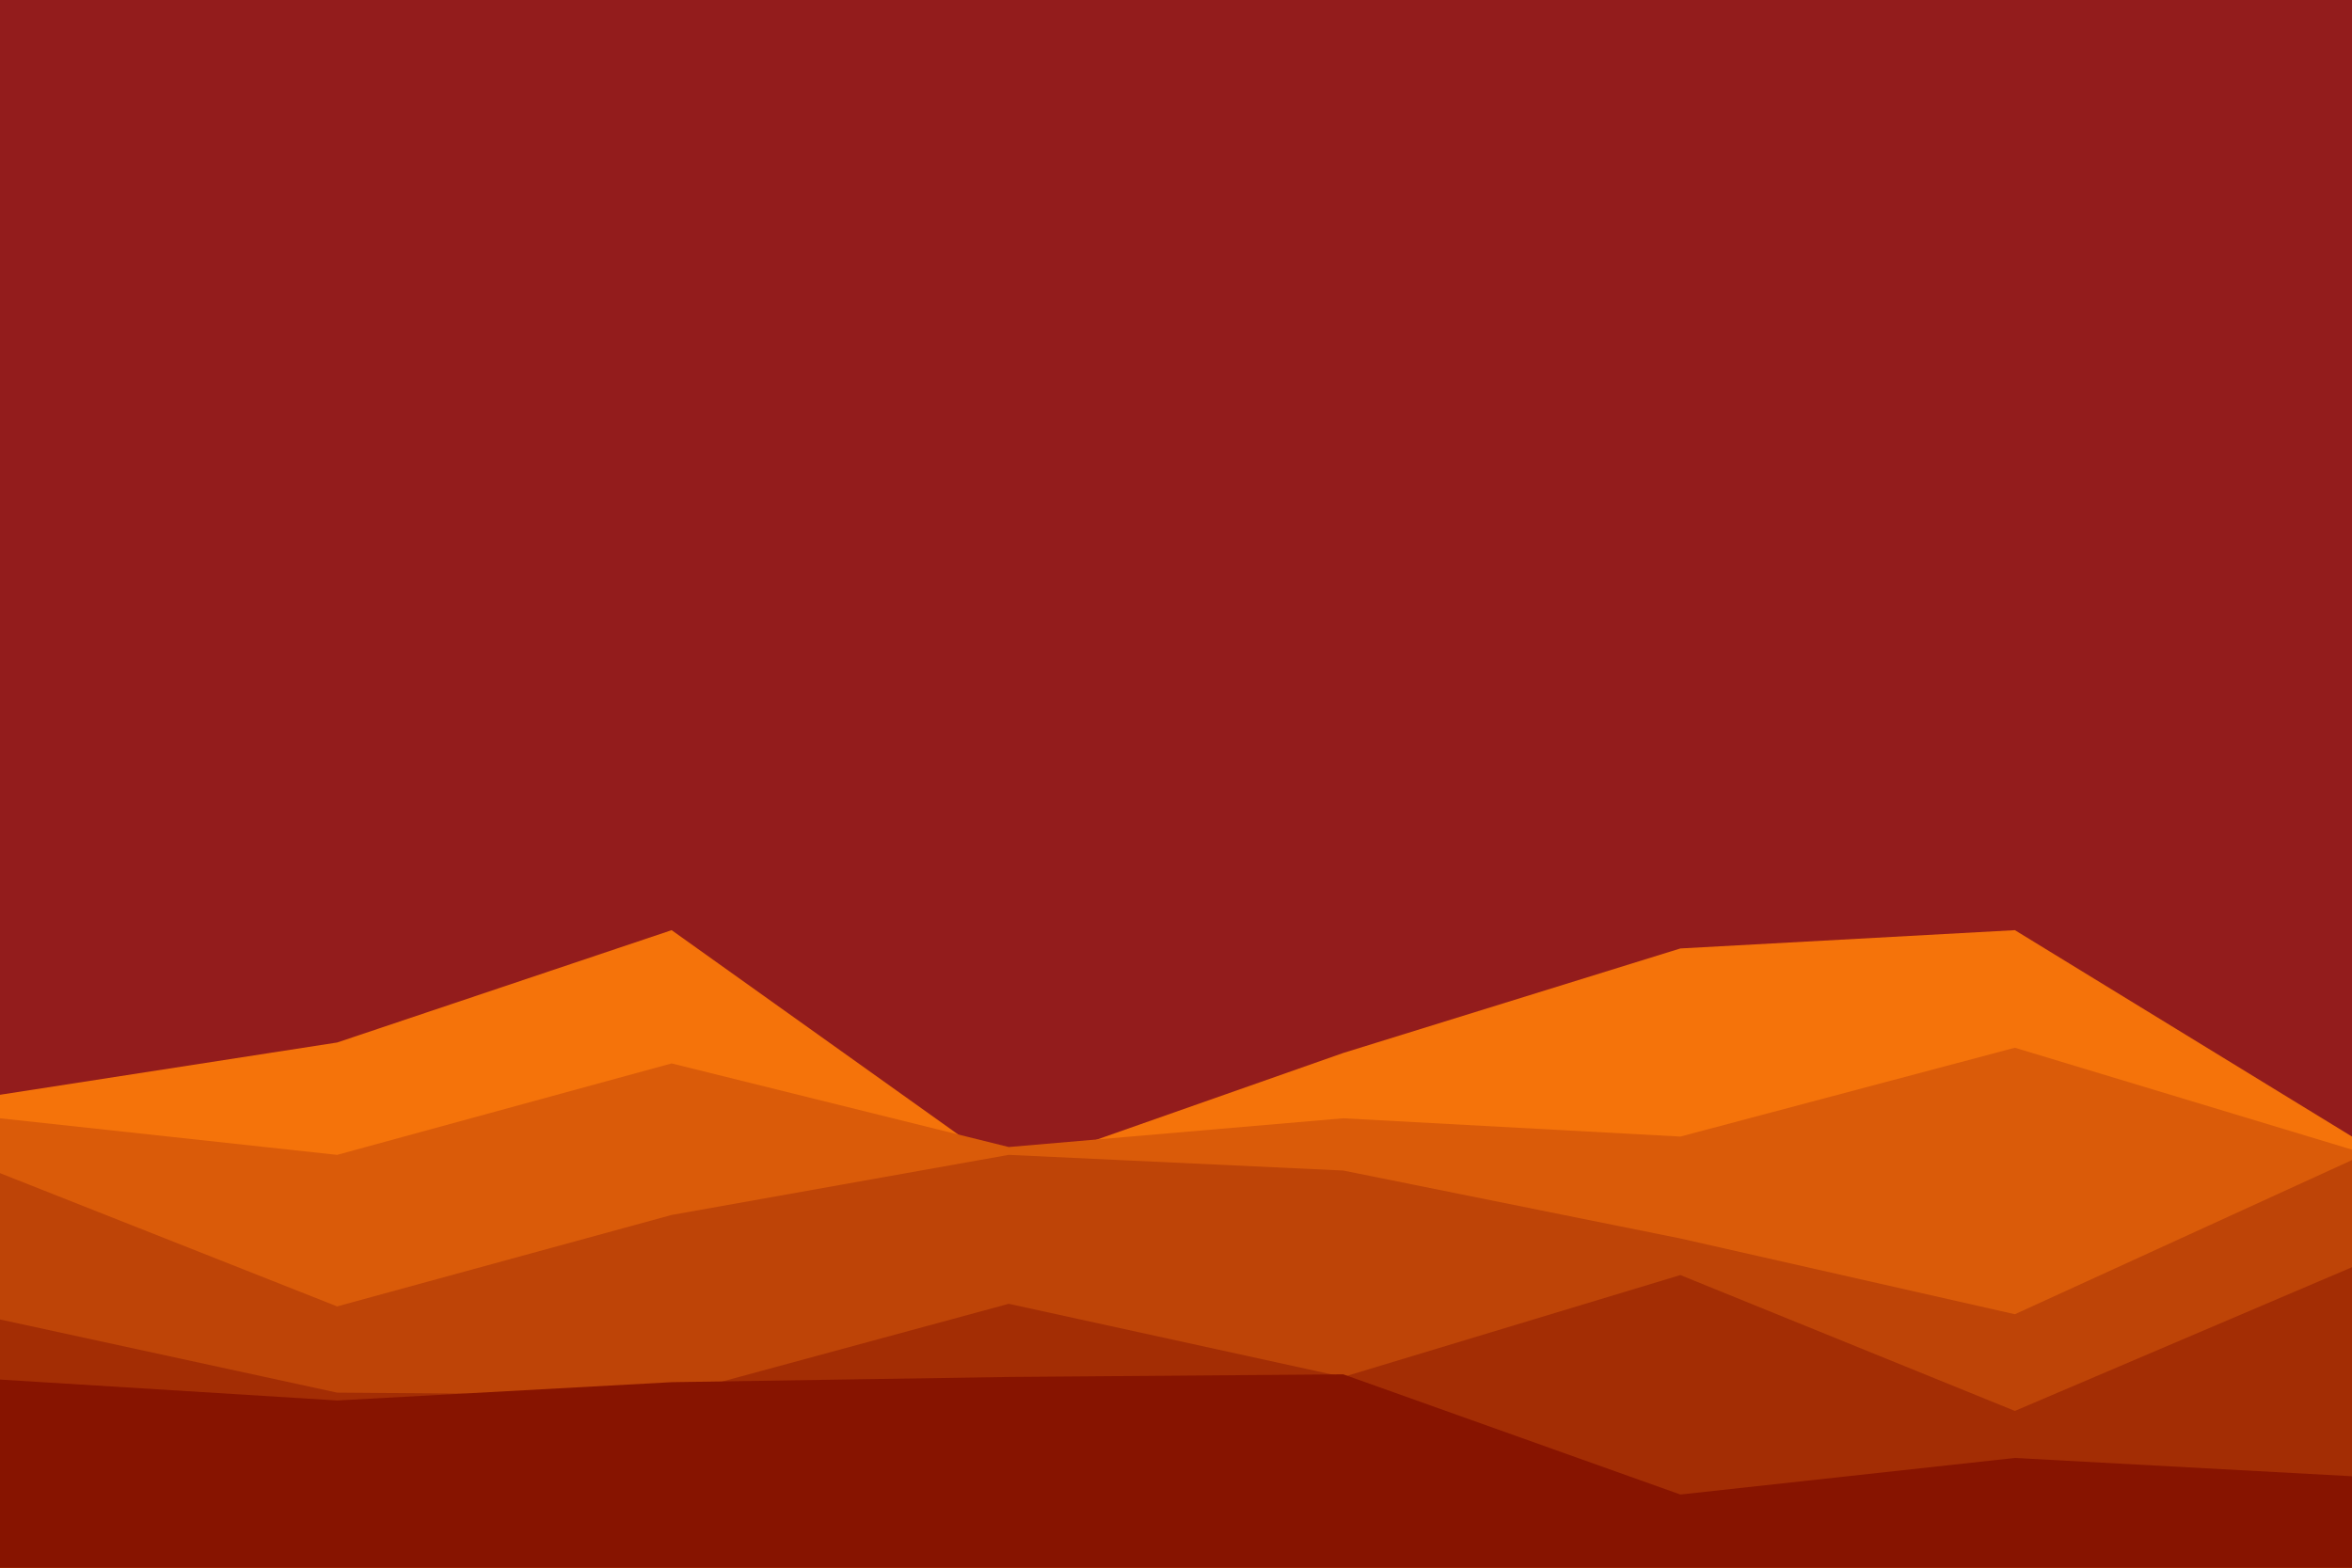 <svg id="visual" viewBox="0 0 900 600" width="900" height="600" xmlns="http://www.w3.org/2000/svg" xmlns:xlink="http://www.w3.org/1999/xlink" version="1.1"><rect x="0" y="0" width="900" height="600" fill="#931C1C"></rect><path d="M0 419L129 399L257 356L386 448L514 403L643 363L771 356L900 435L900 601L771 601L643 601L514 601L386 601L257 601L129 601L0 601Z" fill="#f5730a"></path><path d="M0 428L129 442L257 407L386 439L514 428L643 435L771 401L900 440L900 601L771 601L643 601L514 601L386 601L257 601L129 601L0 601Z" fill="#da5b09"></path><path d="M0 449L129 500L257 465L386 442L514 448L643 474L771 503L900 444L900 601L771 601L643 601L514 601L386 601L257 601L129 601L0 601Z" fill="#be4407"></path><path d="M0 505L129 533L257 534L386 499L514 527L643 488L771 540L900 485L900 601L771 601L643 601L514 601L386 601L257 601L129 601L0 601Z" fill="#a32d04"></path><path d="M0 528L129 536L257 529L386 527L514 526L643 572L771 558L900 565L900 601L771 601L643 601L514 601L386 601L257 601L129 601L0 601Z" fill="#871400"></path></svg>